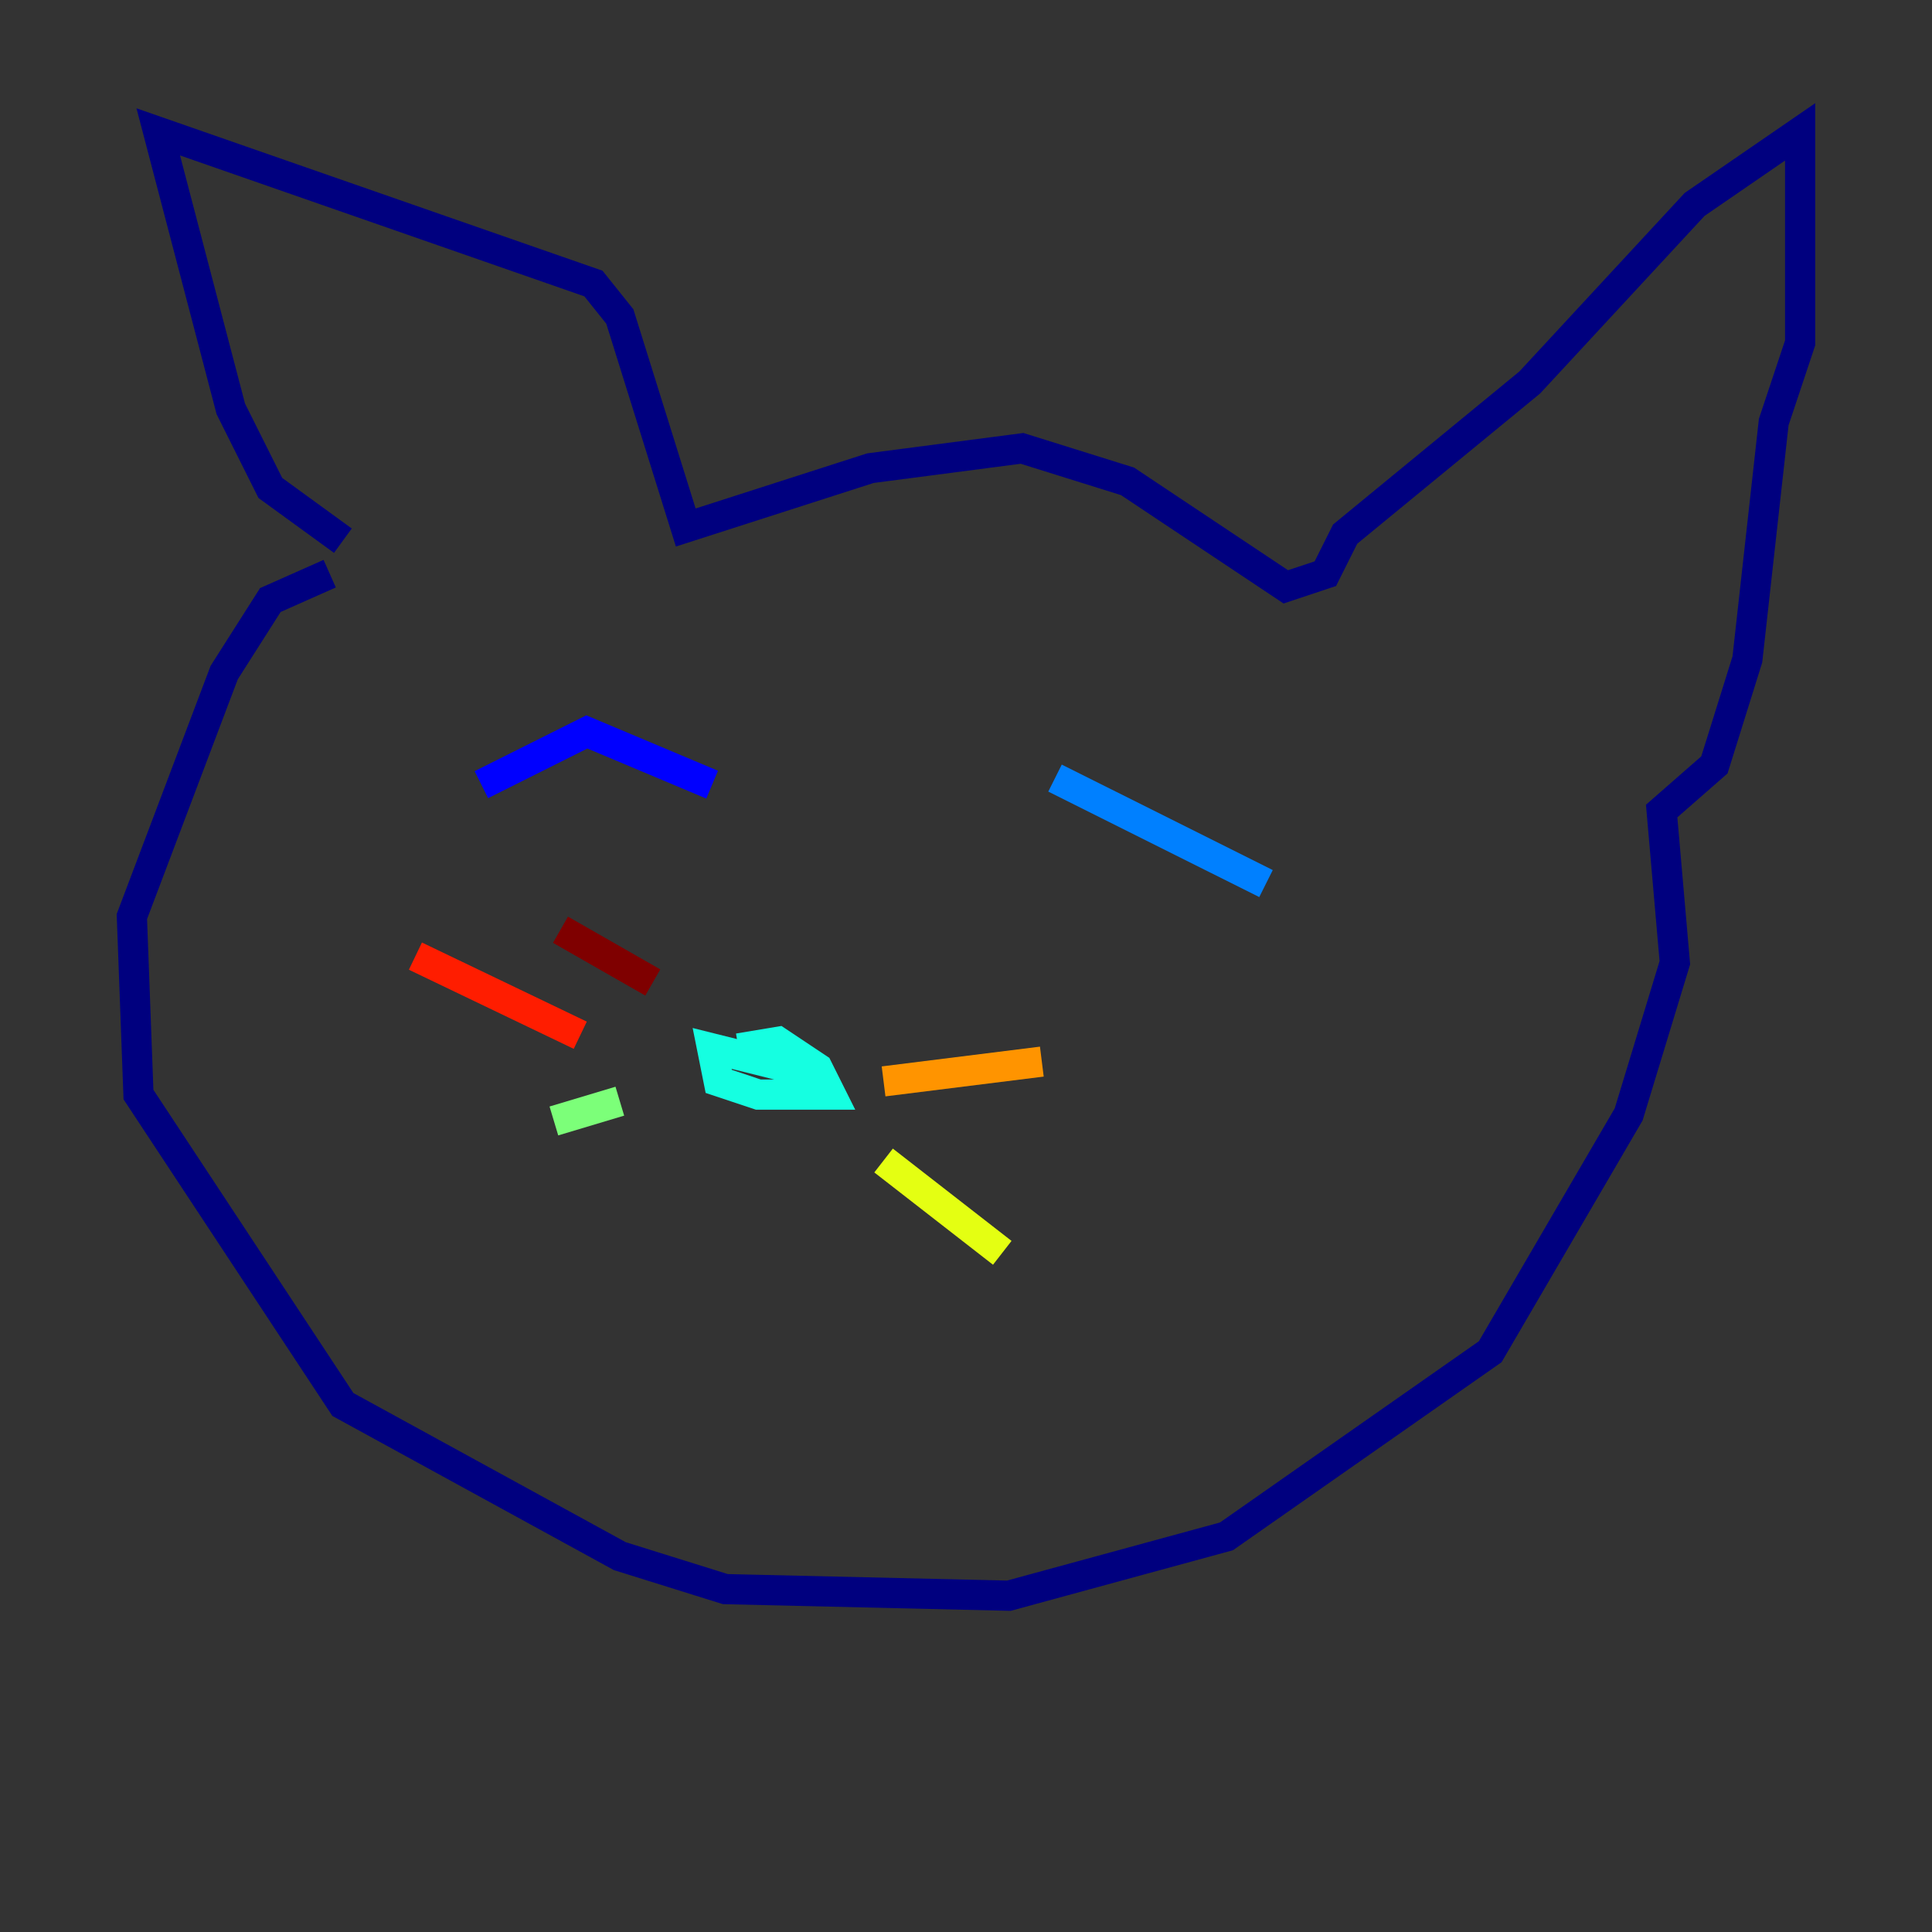 <?xml version="1.0" encoding="utf-8" ?>
<svg baseProfile="tiny" height="128" version="1.2" viewBox="0,0,128,128" width="128" xmlns="http://www.w3.org/2000/svg" xmlns:ev="http://www.w3.org/2001/xml-events" xmlns:xlink="http://www.w3.org/1999/xlink"><rect x="0" y="0" width="128" height="128" fill="#333333" stroke="none"/><defs /><polyline fill="none" points="22.717,35.822 17.911,32.328 15.29,27.085 10.485,8.737 39.317,18.785 41.065,20.969 45.433,34.949 57.666,31.017 67.713,29.706 74.703,31.891 85.188,38.88 87.809,38.007 89.12,35.386 101.352,25.338 112.273,13.543 119.263,8.737 119.263,22.717 117.515,27.959 115.768,43.686 113.584,50.676 110.089,53.734 110.963,63.782 107.904,73.829 98.73,89.556 81.256,101.788 66.84,105.72 48.055,105.283 41.065,103.099 22.717,93.051 9.174,72.519 8.737,60.724 14.853,44.56 17.911,39.754 21.843,38.007" stroke="#00007f" stroke-width="2" /><polyline fill="none" points="31.891,51.986 38.88,48.492 47.181,51.986" stroke="#0000ff" stroke-width="2" /><polyline fill="none" points="69.898,51.55 83.877,58.539" stroke="#0080ff" stroke-width="2" /><polyline fill="none" points="54.171,71.208 47.181,69.461 47.618,71.645 50.239,72.519 55.044,72.519 54.171,70.771 51.55,69.024 48.928,69.461" stroke="#15ffe1" stroke-width="2" /><polyline fill="none" points="41.065,72.956 36.696,74.266" stroke="#7cff79" stroke-width="2" /><polyline fill="none" points="58.539,76.887 66.403,83.003" stroke="#e4ff12" stroke-width="2" /><polyline fill="none" points="58.539,71.645 69.024,70.335" stroke="#ff9400" stroke-width="2" /><polyline fill="none" points="38.444,68.587 27.522,63.345" stroke="#ff1d00" stroke-width="2" /><polyline fill="none" points="37.133,61.597 43.249,65.092" stroke="#7f0000" stroke-width="2" /></svg>